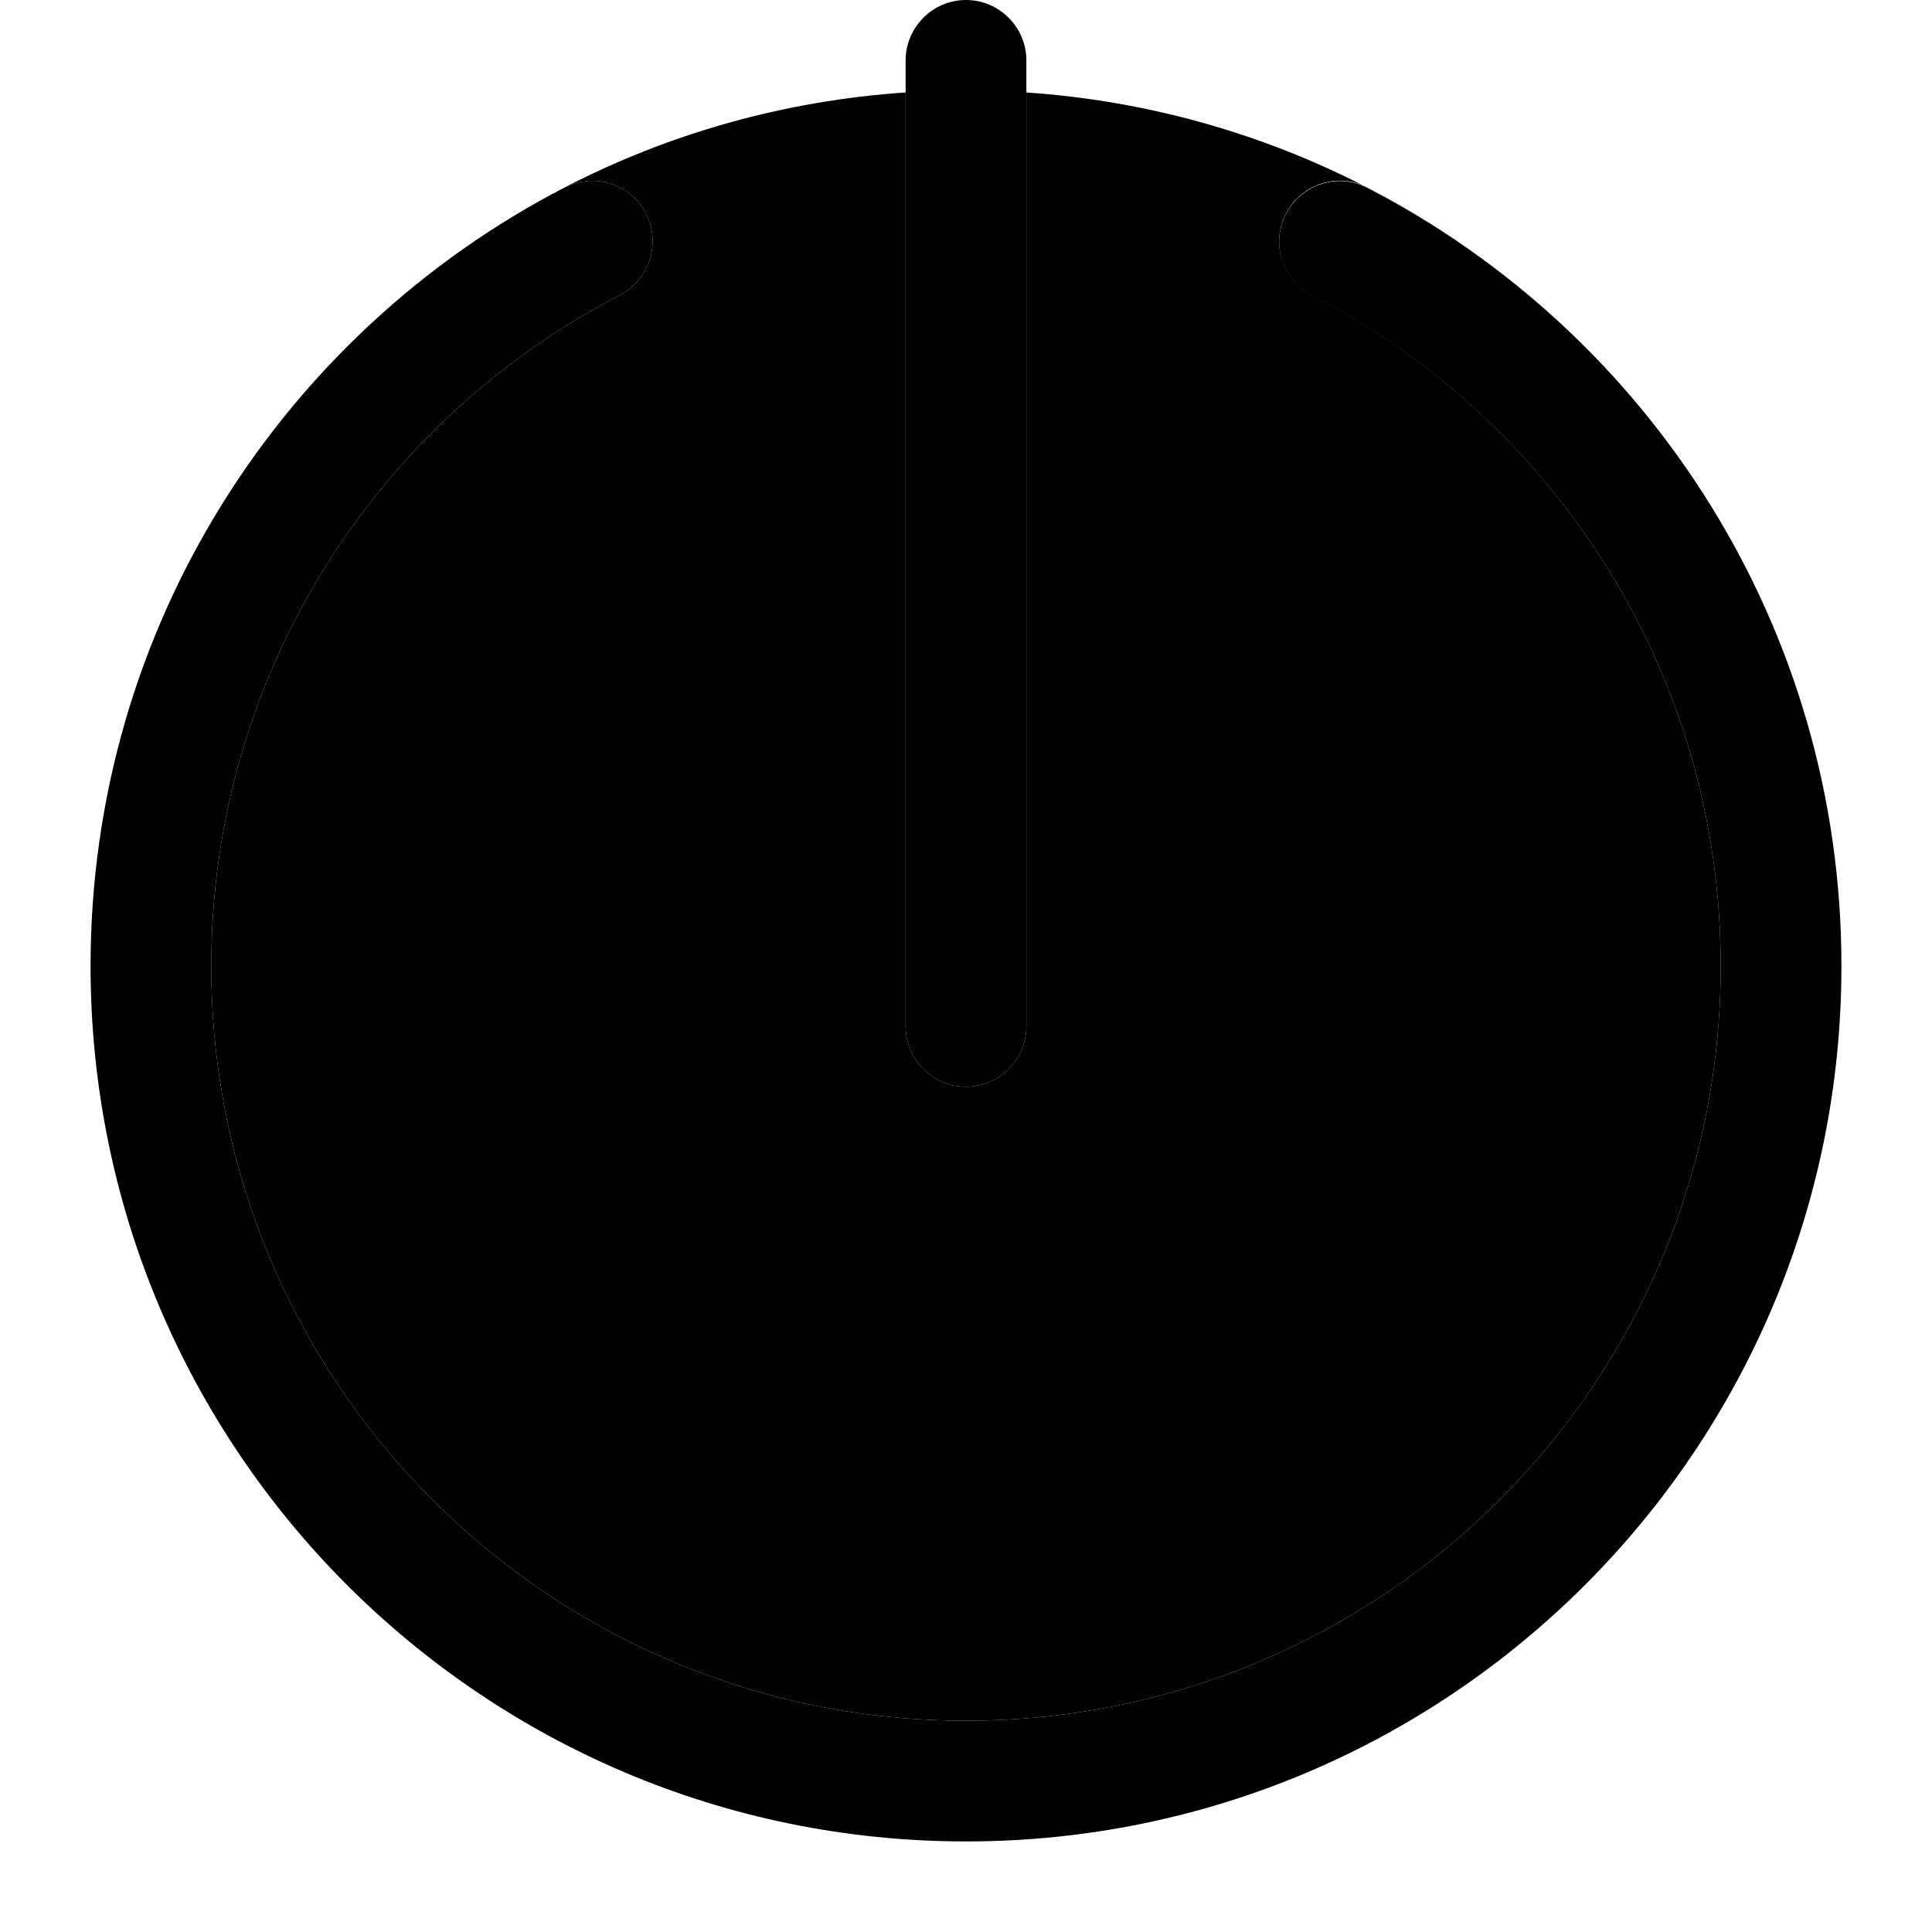 <svg xmlns="http://www.w3.org/2000/svg" width="24" height="24" viewBox="0 0 512 512">
    <path class="pr-icon-duotone-secondary" d="M56 256c0-77.4 43.9-144.5 108.3-177.8c7.8-4.1 10.9-13.7 6.9-21.6s-13.7-10.9-21.6-6.9c27.4-14.2 58-23 90.4-25.2L240 272c0 8.8 7.2 16 16 16s16-7.2 16-16l0-247.5c46.9 3.2 89.9 20.3 125 47.2c-10.8-8.3-22.4-15.7-34.6-22c-7.8-4.1-17.5-1-21.6 6.9s-1 17.5 6.9 21.6C412.1 111.5 456 178.6 456 256c0 110.5-89.5 200-200 200S56 366.5 56 256z"/>
    <path class="pr-icon-duotone-primary" d="M272 16c0-8.8-7.2-16-16-16s-16 7.2-16 16l0 256c0 8.8 7.2 16 16 16s16-7.2 16-16l0-256zM164.3 78.2c7.8-4.1 10.9-13.7 6.9-21.6s-13.7-10.9-21.6-6.9C75 88.3 24 166.2 24 256c0 128.1 103.9 232 232 232s232-103.9 232-232c0-89.8-51-167.7-125.6-206.2c-7.8-4.1-17.5-1-21.6 6.9s-1 17.5 6.9 21.6C412.1 111.5 456 178.6 456 256c0 110.5-89.5 200-200 200S56 366.5 56 256c0-77.4 43.9-144.5 108.3-177.8z"/>
</svg>